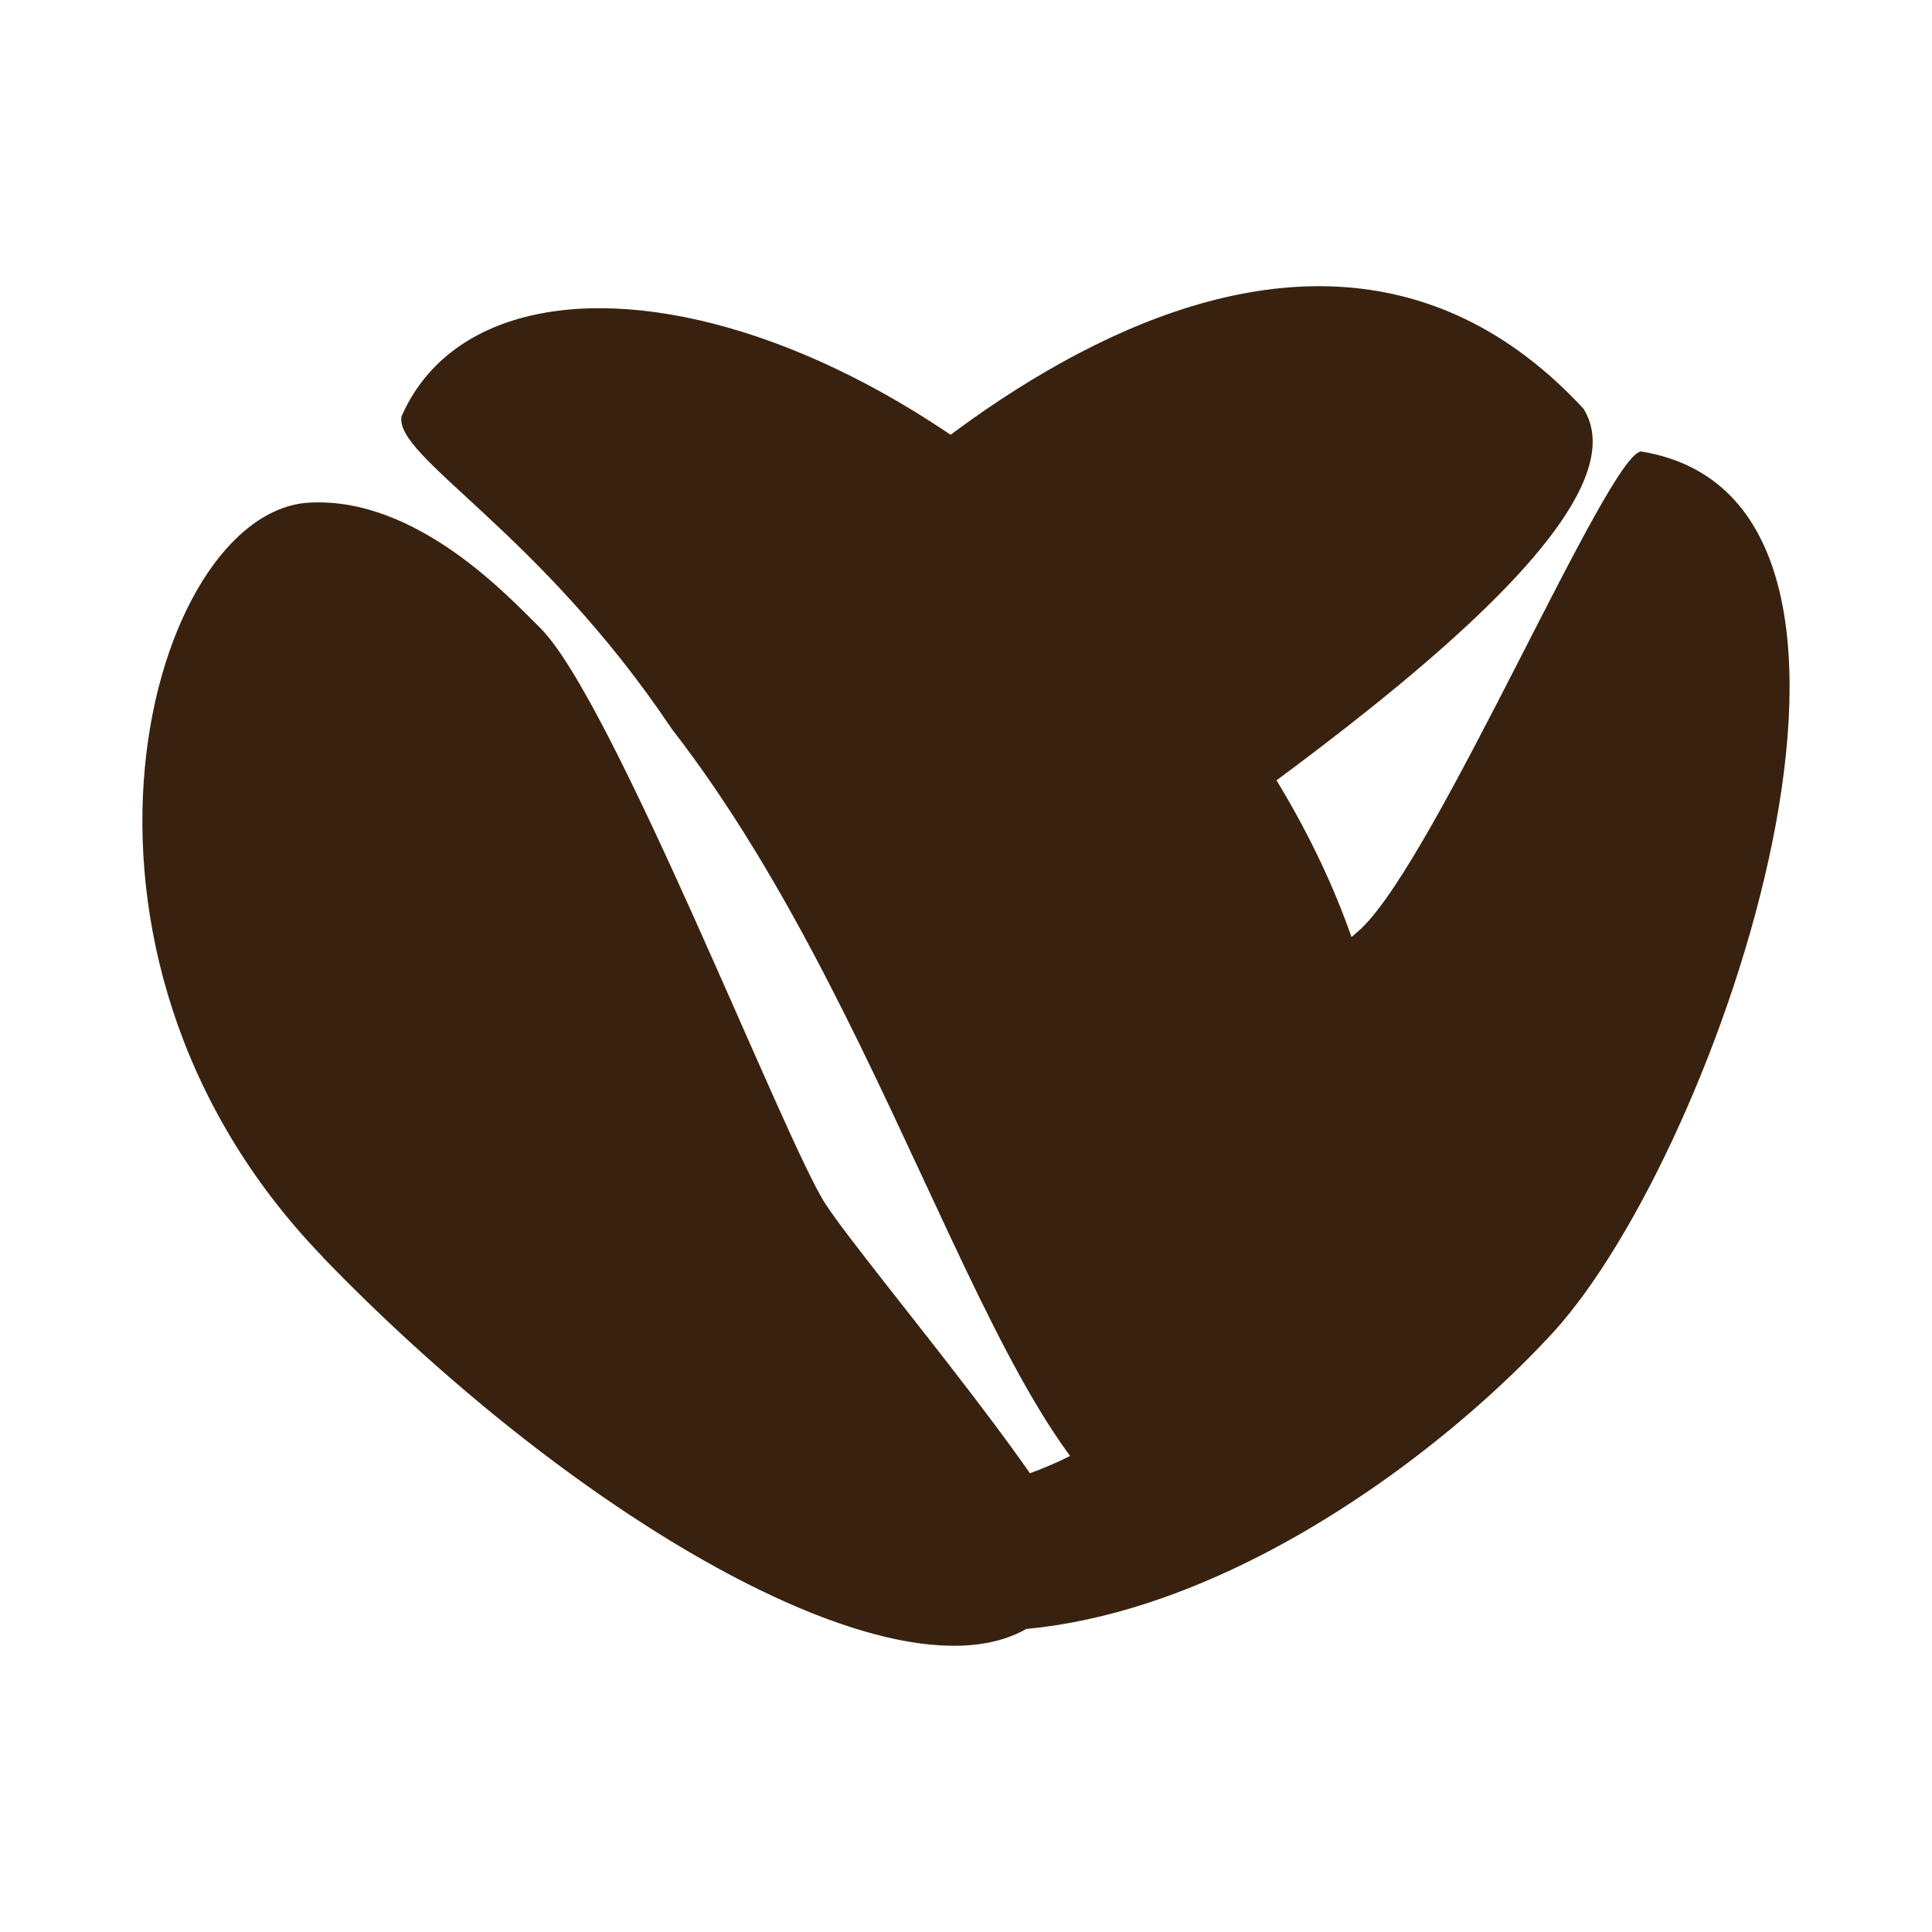 <?xml version="1.0" encoding="UTF-8"?>
<svg id="Layer_1" data-name="Layer 1" xmlns="http://www.w3.org/2000/svg" viewBox="0 0 170 170">
  <defs>
    <style>
      .cls-1 {
        fill: #38220f;
        stroke-width: 0px;
      }
    </style>
  </defs>
  <g>
    <path class="cls-1" d="m144.44,39.72c-2.84-.04-17.92,35.54-24.64,41.96-2.88,2.75-15.36,11.02-27.99,20.3,9.34-1.68,18.82,11.03,10.48,20.04-5.11,5.53-11.93,8.42-19.28,9.5-3.82.56-7.73.9-11.59.83-1.93-.04-5.3.13-6.96-.63-.65-.11-1.3-.22-1.96-.33-.15.15-.32.28-.47.41.06.76.34,1.43.88,2,24.04,23.29,59.13-.6,73.76-16.57,14.63-15.98,34.19-73.17,7.76-77.5Z"/>
    <path class="cls-1" d="m139.36,35.99c-26.68-28.86-65.22,7.15-79.65,25.84,5.43,4.7,10.11,11.98,11.21,19.41,1.66-1.05,3.71-1.68,6.17-1.68,5.34,0,8.78,2.94,10.33,6.73,18.81-13.34,58.84-39.12,51.93-50.3Z"/>
  </g>
  <g>
    <path class="cls-1" d="m28.39,110.61c26.18,27.11,60.33,44.8,66.35,27.08,1.23-3.24-18.52-26.24-22.11-31.76-3.59-5.51-18.7-44.4-25.12-50.7-2.61-2.56-10.8-11.55-20.33-11-13.94.81-24.96,39.26,1.22,66.37Z"/>
    <path class="cls-1" d="m35.33,36.64c-.63,3.6,12.1,10.04,23.79,27.51,21.04,27.1,29.8,69.03,44.35,70.9,13.14-5.83,31.5-34.68,5.41-71.63C82.78,26.48,43.46,18.08,35.33,36.64Z"/>
  </g>
</svg>